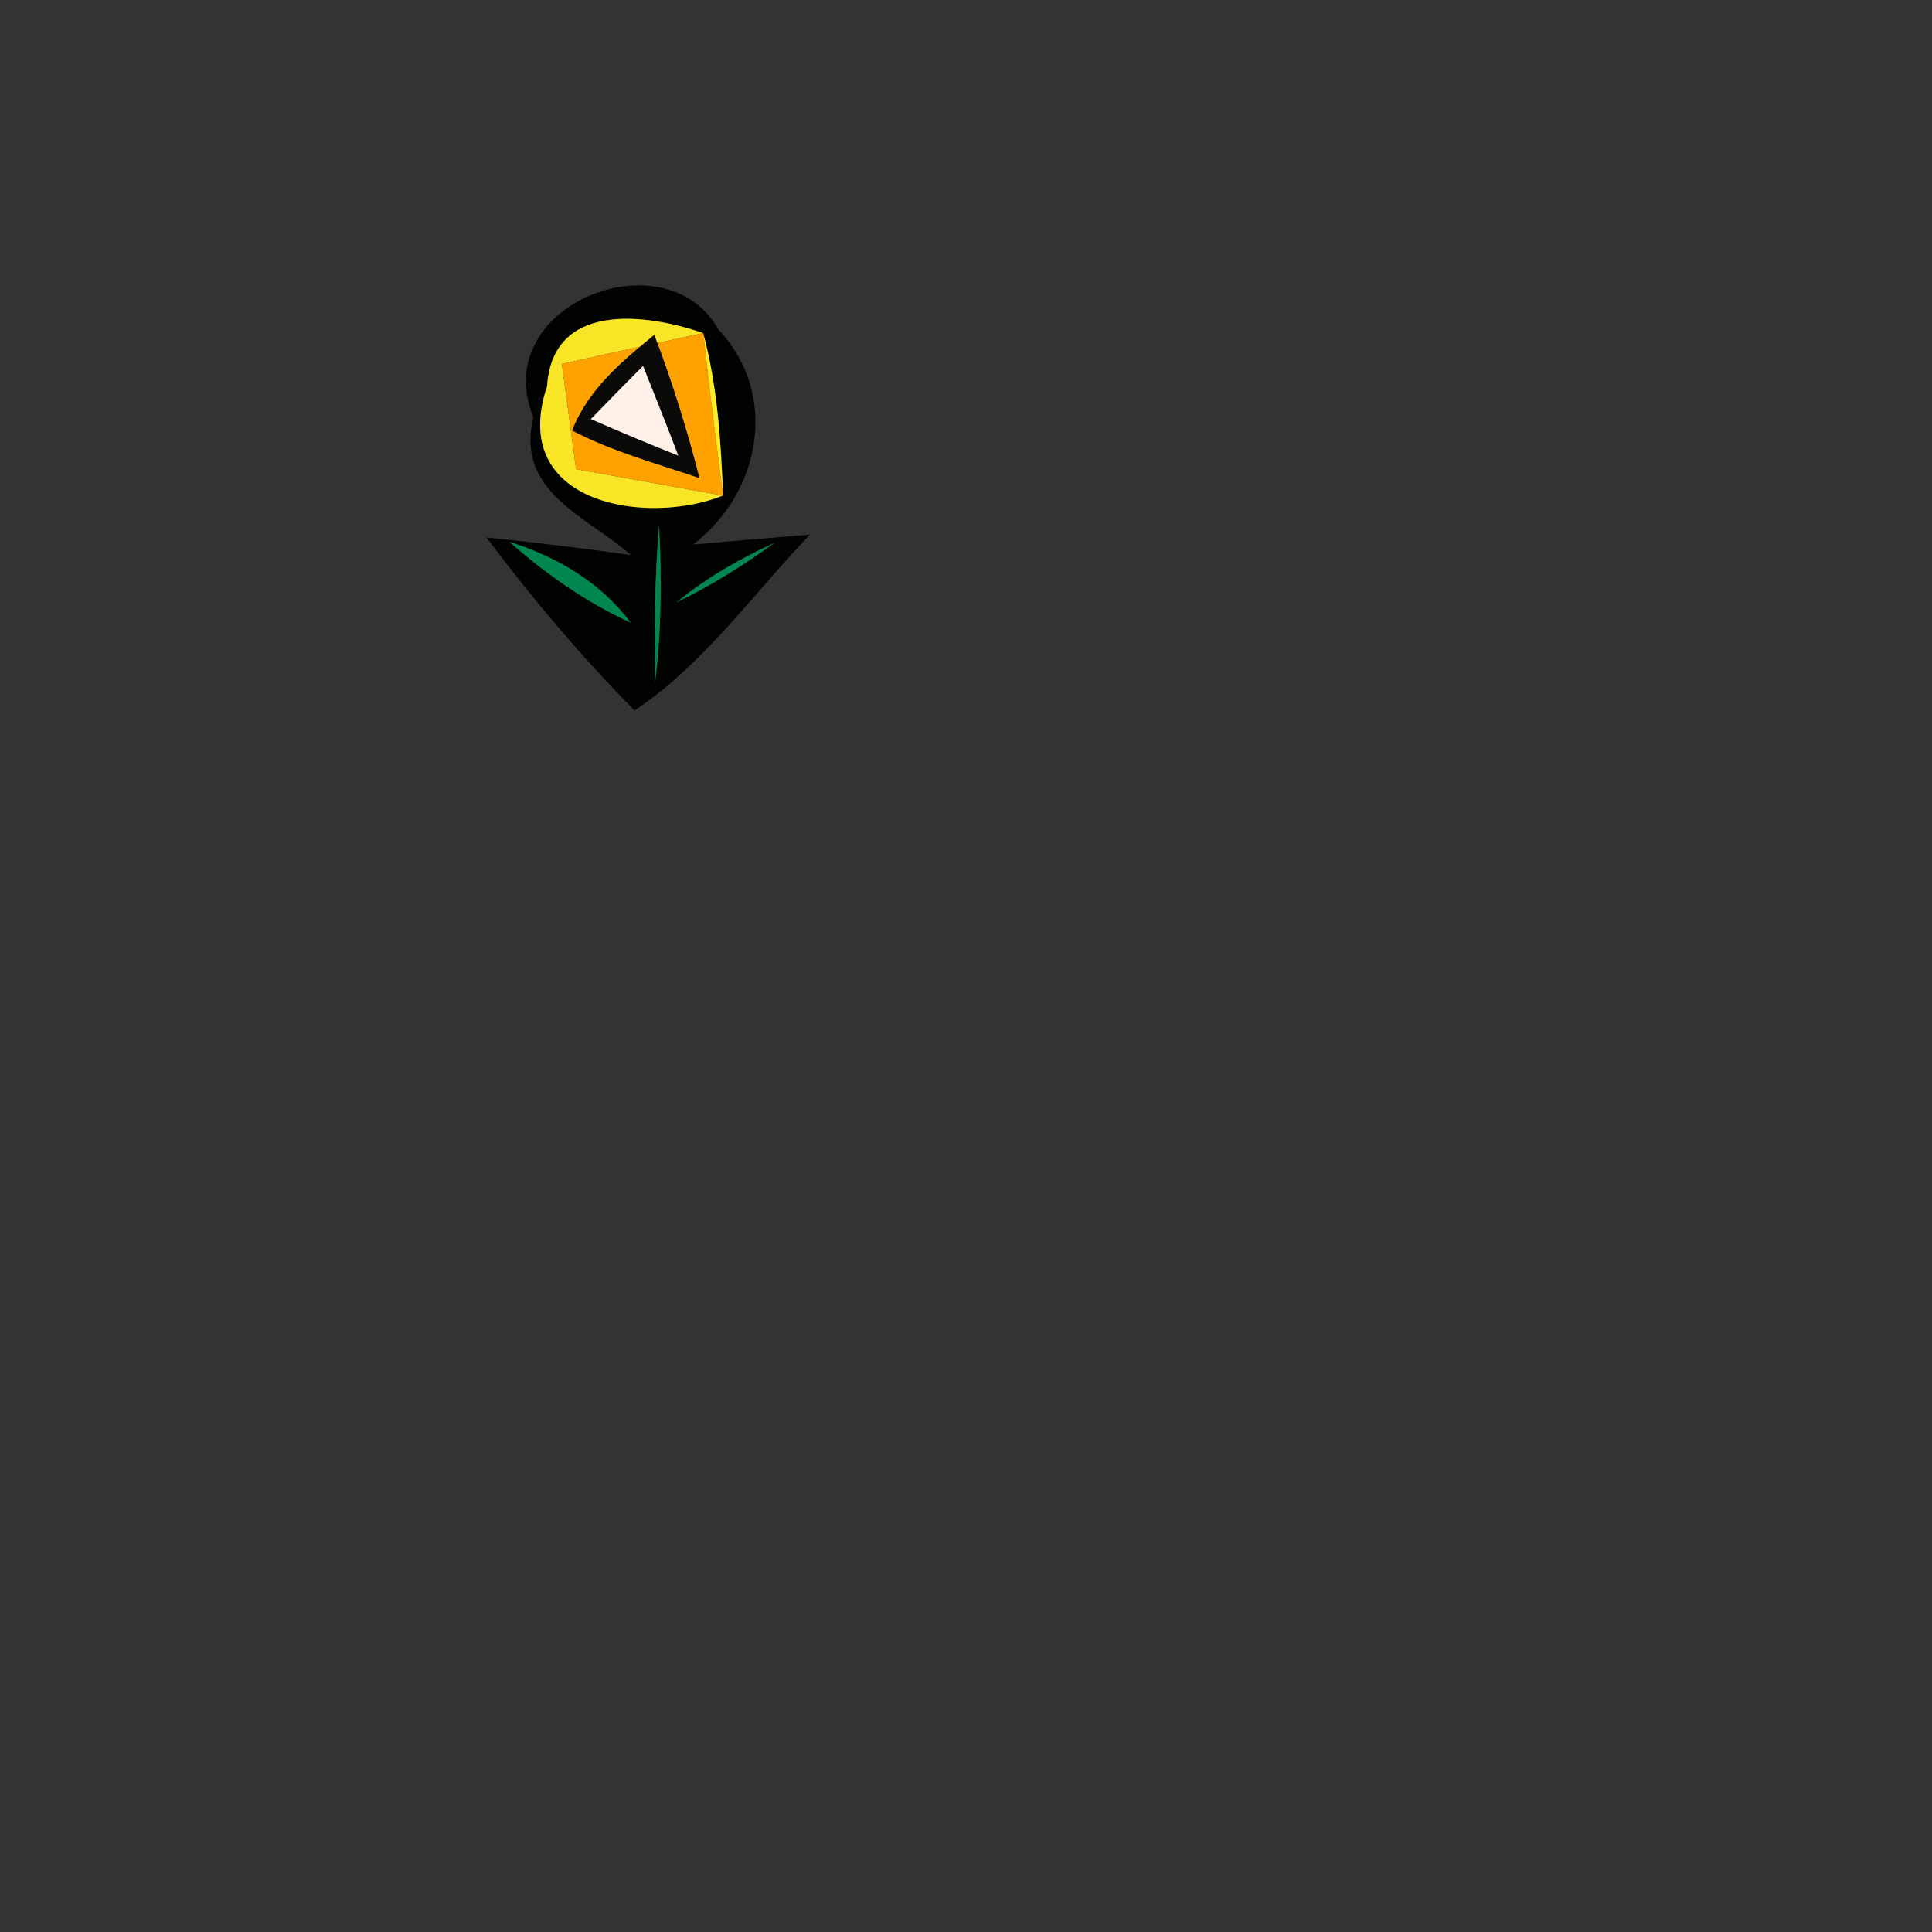 <?xml version="1.0" encoding="UTF-8" ?>
<!DOCTYPE svg PUBLIC "-//W3C//DTD SVG 1.1//EN" "http://www.w3.org/Graphics/SVG/1.1/DTD/svg11.dtd">
<svg width="120pt" height="120pt" viewBox="0 0 120 120" version="1.1" xmlns="http://www.w3.org/2000/svg">
<rect x="0" y="0" width="120" height="120" fill="#333333" stroke="none"/>
<g id="#010301ff">
<path fill="#010301" opacity="1.00" d=" M 33.13 25.92 C 30.28 18.95 41.33 14.62 44.61 20.45 C 48.43 24.50 47.25 30.63 43.04 33.82 C 45.46 33.61 47.88 33.40 50.31 33.20 C 46.76 36.91 43.71 41.26 39.41 44.13 C 36.10 40.77 33.04 37.15 30.21 33.38 C 33.20 33.69 36.20 34.05 39.18 34.47 C 36.52 32.10 31.97 30.57 33.13 25.92 M 33.98 23.99 C 31.52 31.32 40.16 32.68 44.91 30.78 C 44.78 27.39 44.56 23.99 43.68 20.69 C 39.99 19.42 34.31 18.78 33.98 23.99 M 40.69 42.35 C 41.09 39.13 41.10 35.88 40.94 32.65 C 40.65 35.87 40.66 39.11 40.69 42.35 M 31.65 33.66 C 33.92 35.66 36.41 37.41 39.17 38.67 C 37.30 36.17 34.59 34.58 31.65 33.66 M 42.03 37.40 C 44.18 36.38 46.19 35.10 48.11 33.71 C 45.95 34.71 43.87 35.89 42.03 37.40 Z" />
</g>
<g id="#f8e525ff">
<path fill="#f8e525" opacity="1.00" d=" M 33.98 23.99 C 34.31 18.78 39.99 19.42 43.68 20.69 C 40.75 21.33 37.82 21.94 34.90 22.61 C 35.12 24.24 35.56 27.51 35.78 29.14 C 38.82 29.69 41.87 30.23 44.91 30.78 C 40.16 32.68 31.52 31.32 33.98 23.99 Z" />
</g>
<g id="#ffa200ff">
<path fill="#ffa200" opacity="1.00" d=" M 34.90 22.61 C 37.82 21.94 40.75 21.33 43.68 20.69 C 44.04 24.06 44.48 27.42 44.91 30.78 C 41.87 30.23 38.82 29.69 35.78 29.14 C 35.56 27.51 35.12 24.24 34.90 22.61 M 35.54 26.74 C 38.04 28.05 40.78 28.78 43.44 29.69 C 42.67 26.67 41.74 23.71 40.64 20.80 C 38.61 22.46 36.52 24.22 35.54 26.74 Z" />
</g>
<g id="#0a0a09ff">
<path fill="#0a0a09" opacity="1.00" d=" M 35.54 26.74 C 36.52 24.22 38.61 22.46 40.64 20.80 C 41.74 23.71 42.67 26.67 43.44 29.69 C 40.78 28.78 38.04 28.05 35.54 26.74 M 36.70 26.03 C 38.50 26.82 40.31 27.58 42.13 28.30 C 41.42 26.44 40.68 24.58 39.94 22.73 C 38.85 23.82 37.77 24.93 36.70 26.03 Z" />
</g>
<g id="#feec27fe">
<path fill="#feec27" opacity="1.00" d=" M 43.68 20.69 C 44.56 23.99 44.78 27.39 44.91 30.78 C 44.48 27.42 44.04 24.06 43.68 20.69 Z" />
</g>
<g id="#fff0e8ff">
<path fill="#fff0e8" opacity="1.00" d=" M 36.70 26.03 C 37.77 24.93 38.85 23.82 39.94 22.73 C 40.68 24.58 41.42 26.44 42.13 28.30 C 40.31 27.58 38.50 26.82 36.70 26.03 Z" />
</g>
<g id="#008750ff">
<path fill="#008750" opacity="1.00" d=" M 40.69 42.35 C 40.66 39.11 40.65 35.87 40.94 32.65 C 41.10 35.88 41.09 39.13 40.69 42.35 Z" />
</g>
<g id="#008750fe">
<path fill="#008750" opacity="1.00" d=" M 31.65 33.66 C 34.59 34.58 37.30 36.17 39.17 38.67 C 36.41 37.41 33.92 35.66 31.65 33.66 Z" />
</g>
<g id="#008751ff">
<path fill="#008751" opacity="1.00" d=" M 42.03 37.40 C 43.87 35.89 45.95 34.71 48.11 33.71 C 46.19 35.10 44.18 36.38 42.03 37.40 Z" />
</g>
</svg>
